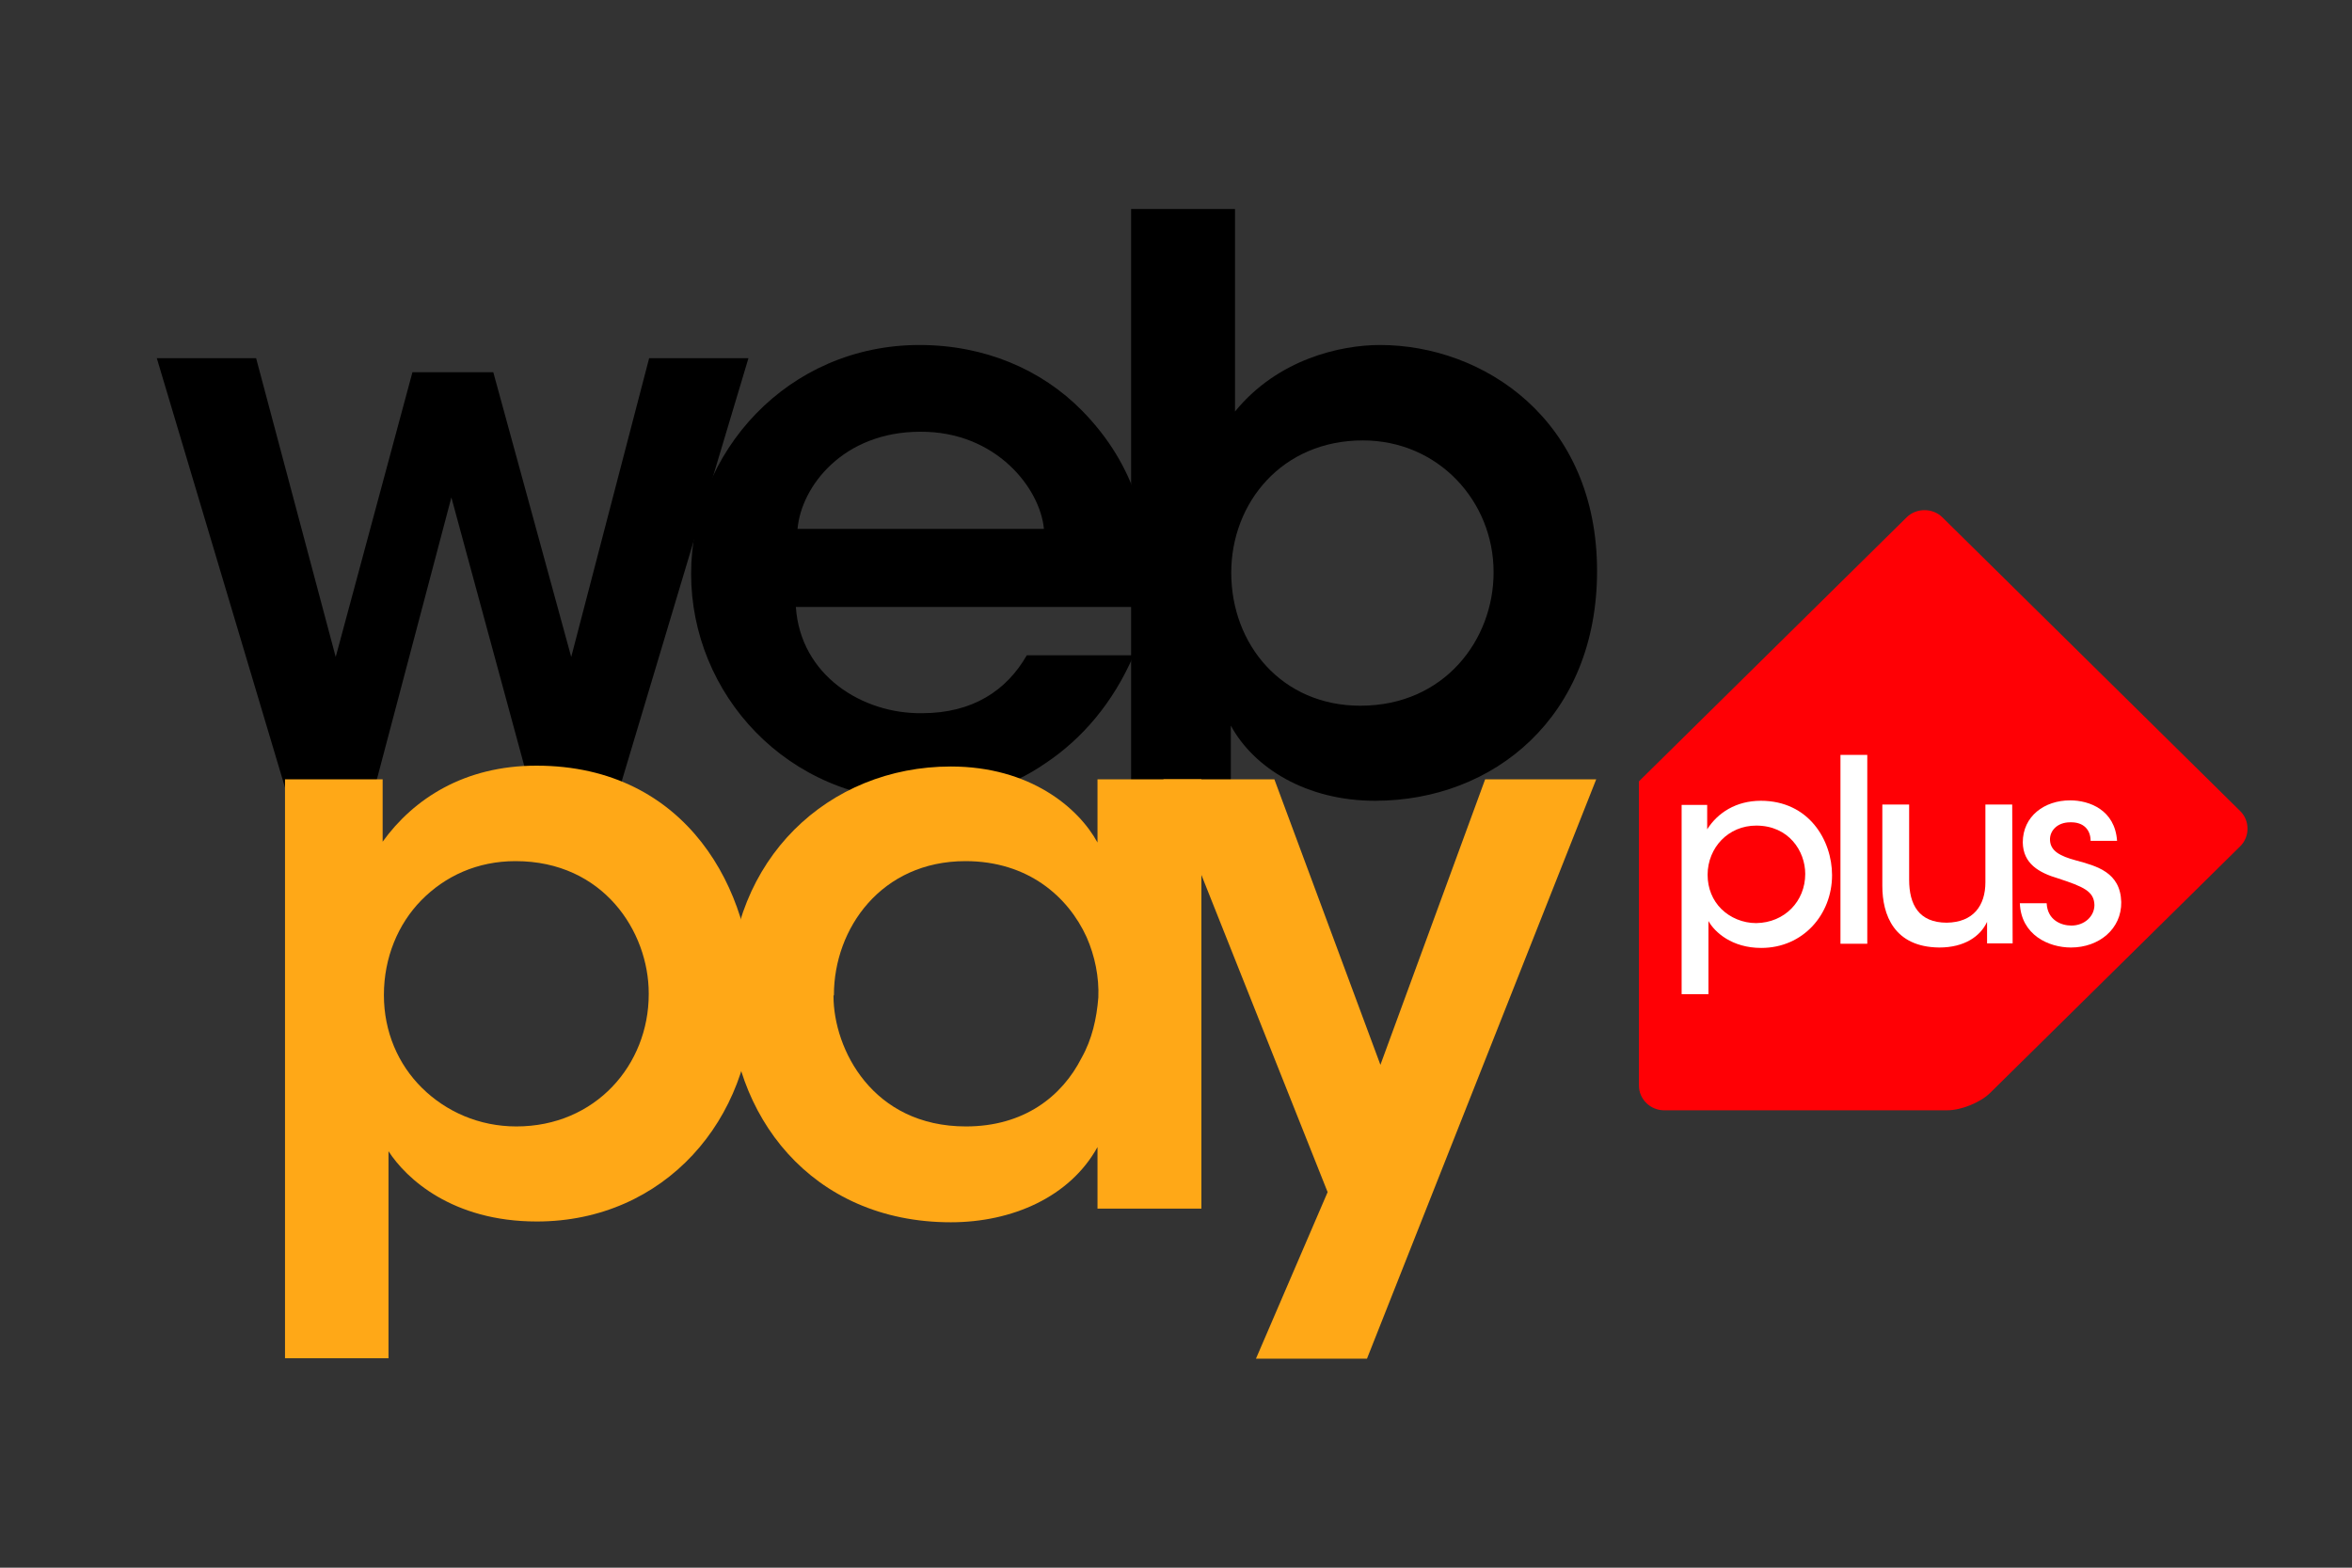 <svg width="45" height="30" viewBox="0 0 45 30" fill="none" xmlns="http://www.w3.org/2000/svg">
<rect x="0" y="0" width="45" height="30" fill="#333333" stroke="none"/>
<g clip-path="url(#clip0_1518_593)">
<path d="M3 6.854H4.9L6.423 12.572L7.891 7.123H9.438L10.929 12.572L12.42 6.854H14.32L11.859 15.071H10.143L8.636 9.519L7.169 15.071H5.453L3 6.854Z" fill="black"/>
<path d="M15.227 11.615C15.315 12.928 16.502 13.663 17.64 13.648C18.61 13.648 19.26 13.213 19.645 12.54H21.689C21.296 13.45 20.703 14.138 20.005 14.604C19.308 15.087 18.49 15.324 17.624 15.324C15.059 15.324 13.223 13.276 13.223 10.982C13.223 8.65 15.075 6.602 17.592 6.602C18.835 6.602 19.925 7.068 20.703 7.859C21.721 8.895 22.098 10.176 21.929 11.615H15.227ZM19.973 10.121C19.901 9.346 19.059 8.254 17.608 8.262C16.133 8.262 15.331 9.306 15.259 10.121H19.973Z" fill="black"/>
<path d="M21.641 4H23.629V7.875C24.447 6.871 25.649 6.602 26.403 6.602C28.375 6.602 30.556 8.025 30.556 10.927C30.556 13.711 28.584 15.324 26.307 15.324C25 15.324 23.99 14.699 23.549 13.885V15.071H21.641V4ZM28.576 10.943C28.576 9.599 27.525 8.428 26.074 8.428C24.527 8.428 23.557 9.623 23.557 10.959C23.557 12.335 24.527 13.505 26.026 13.505C27.645 13.505 28.576 12.232 28.576 10.959V10.943Z" fill="black"/>
<path d="M5.453 14.913H7.321V16.107C7.914 15.285 8.884 14.652 10.264 14.652C13.174 14.652 14.4 17.088 14.4 19.081C14.4 21.414 12.717 23.375 10.271 23.375C8.652 23.375 7.77 22.552 7.433 22.03V25.992H5.453V14.913ZM12.412 19.01C12.412 17.831 11.546 16.479 9.863 16.479C9.133 16.479 8.516 16.764 8.059 17.23C7.618 17.681 7.345 18.322 7.345 19.041C7.345 19.745 7.618 20.37 8.075 20.82C8.532 21.271 9.165 21.556 9.879 21.556C11.394 21.556 12.412 20.378 12.412 19.025V19.01Z" fill="#FFA817"/>
<path d="M22.986 23.129H20.998V21.951C20.469 22.908 19.363 23.39 18.192 23.39C15.522 23.39 13.959 21.342 13.959 19.025C13.959 16.439 15.851 14.668 18.192 14.668C19.707 14.668 20.637 15.459 20.998 16.123V14.913H22.986V23.129ZM15.947 19.057C15.947 20.077 16.693 21.556 18.481 21.556C19.587 21.556 20.317 20.986 20.694 20.243C20.894 19.887 20.982 19.492 21.014 19.088C21.03 18.701 20.95 18.298 20.79 17.934C20.437 17.159 19.667 16.479 18.473 16.479C16.861 16.479 15.955 17.768 15.955 19.041L15.947 19.057Z" fill="#FFA817"/>
<path d="M25.401 22.813L22.258 14.913H24.382L26.411 20.377L28.415 14.913H30.54L26.154 26H24.03L25.401 22.813Z" fill="#FFA817"/>
<path d="M37.162 9.899C36.977 9.717 36.665 9.717 36.48 9.899L31.694 14.62L31.357 14.952V15.427V20.773C31.357 21.033 31.574 21.247 31.838 21.247H37.258C37.523 21.247 37.892 21.097 38.076 20.915L42.862 16.194C43.047 16.012 43.047 15.704 42.862 15.522L37.162 9.899Z" fill="#FF0005"/>
<path d="M32.174 15.403H32.663V15.87C32.863 15.554 33.216 15.324 33.689 15.324C34.611 15.324 35.052 16.083 35.052 16.748C35.052 17.499 34.499 18.14 33.697 18.14C33.136 18.14 32.807 17.839 32.687 17.625V19.025H32.174V15.403ZM34.539 16.724C34.539 16.289 34.226 15.799 33.601 15.799C33.336 15.799 33.104 15.902 32.935 16.076C32.775 16.241 32.671 16.479 32.671 16.74C32.671 17.001 32.767 17.23 32.935 17.396C33.104 17.562 33.344 17.665 33.601 17.665C34.146 17.657 34.539 17.246 34.539 16.724Z" fill="white"/>
<path d="M35.213 14.446H35.726V18.06H35.213V14.446Z" fill="white"/>
<path d="M38.507 18.053H38.018V17.641C37.89 17.918 37.585 18.132 37.104 18.132C36.238 18.124 36.014 17.507 36.014 16.953V15.396H36.527V16.835C36.527 17.309 36.711 17.657 37.248 17.657C37.753 17.649 37.986 17.333 37.986 16.882V15.396H38.499L38.507 18.053Z" fill="white"/>
<path d="M39.999 16.091C39.999 15.886 39.871 15.728 39.607 15.736C39.358 15.736 39.214 15.902 39.222 16.076C39.23 16.289 39.422 16.384 39.711 16.463C40.12 16.574 40.569 16.692 40.585 17.262C40.593 17.776 40.16 18.132 39.623 18.132C39.198 18.132 38.669 17.894 38.645 17.285H39.158C39.174 17.61 39.438 17.712 39.631 17.712C39.879 17.712 40.072 17.538 40.072 17.317C40.064 17.056 39.863 16.969 39.382 16.811C39.005 16.7 38.709 16.526 38.701 16.123C38.701 15.617 39.118 15.316 39.607 15.316C39.975 15.316 40.465 15.498 40.505 16.091H39.999Z" fill="white"/>
</g>
<defs>
<clipPath id="clip0_1518_593">
<rect width="40" height="22" fill="white" transform="translate(3 4)"/>
</clipPath>
</defs>
</svg>
